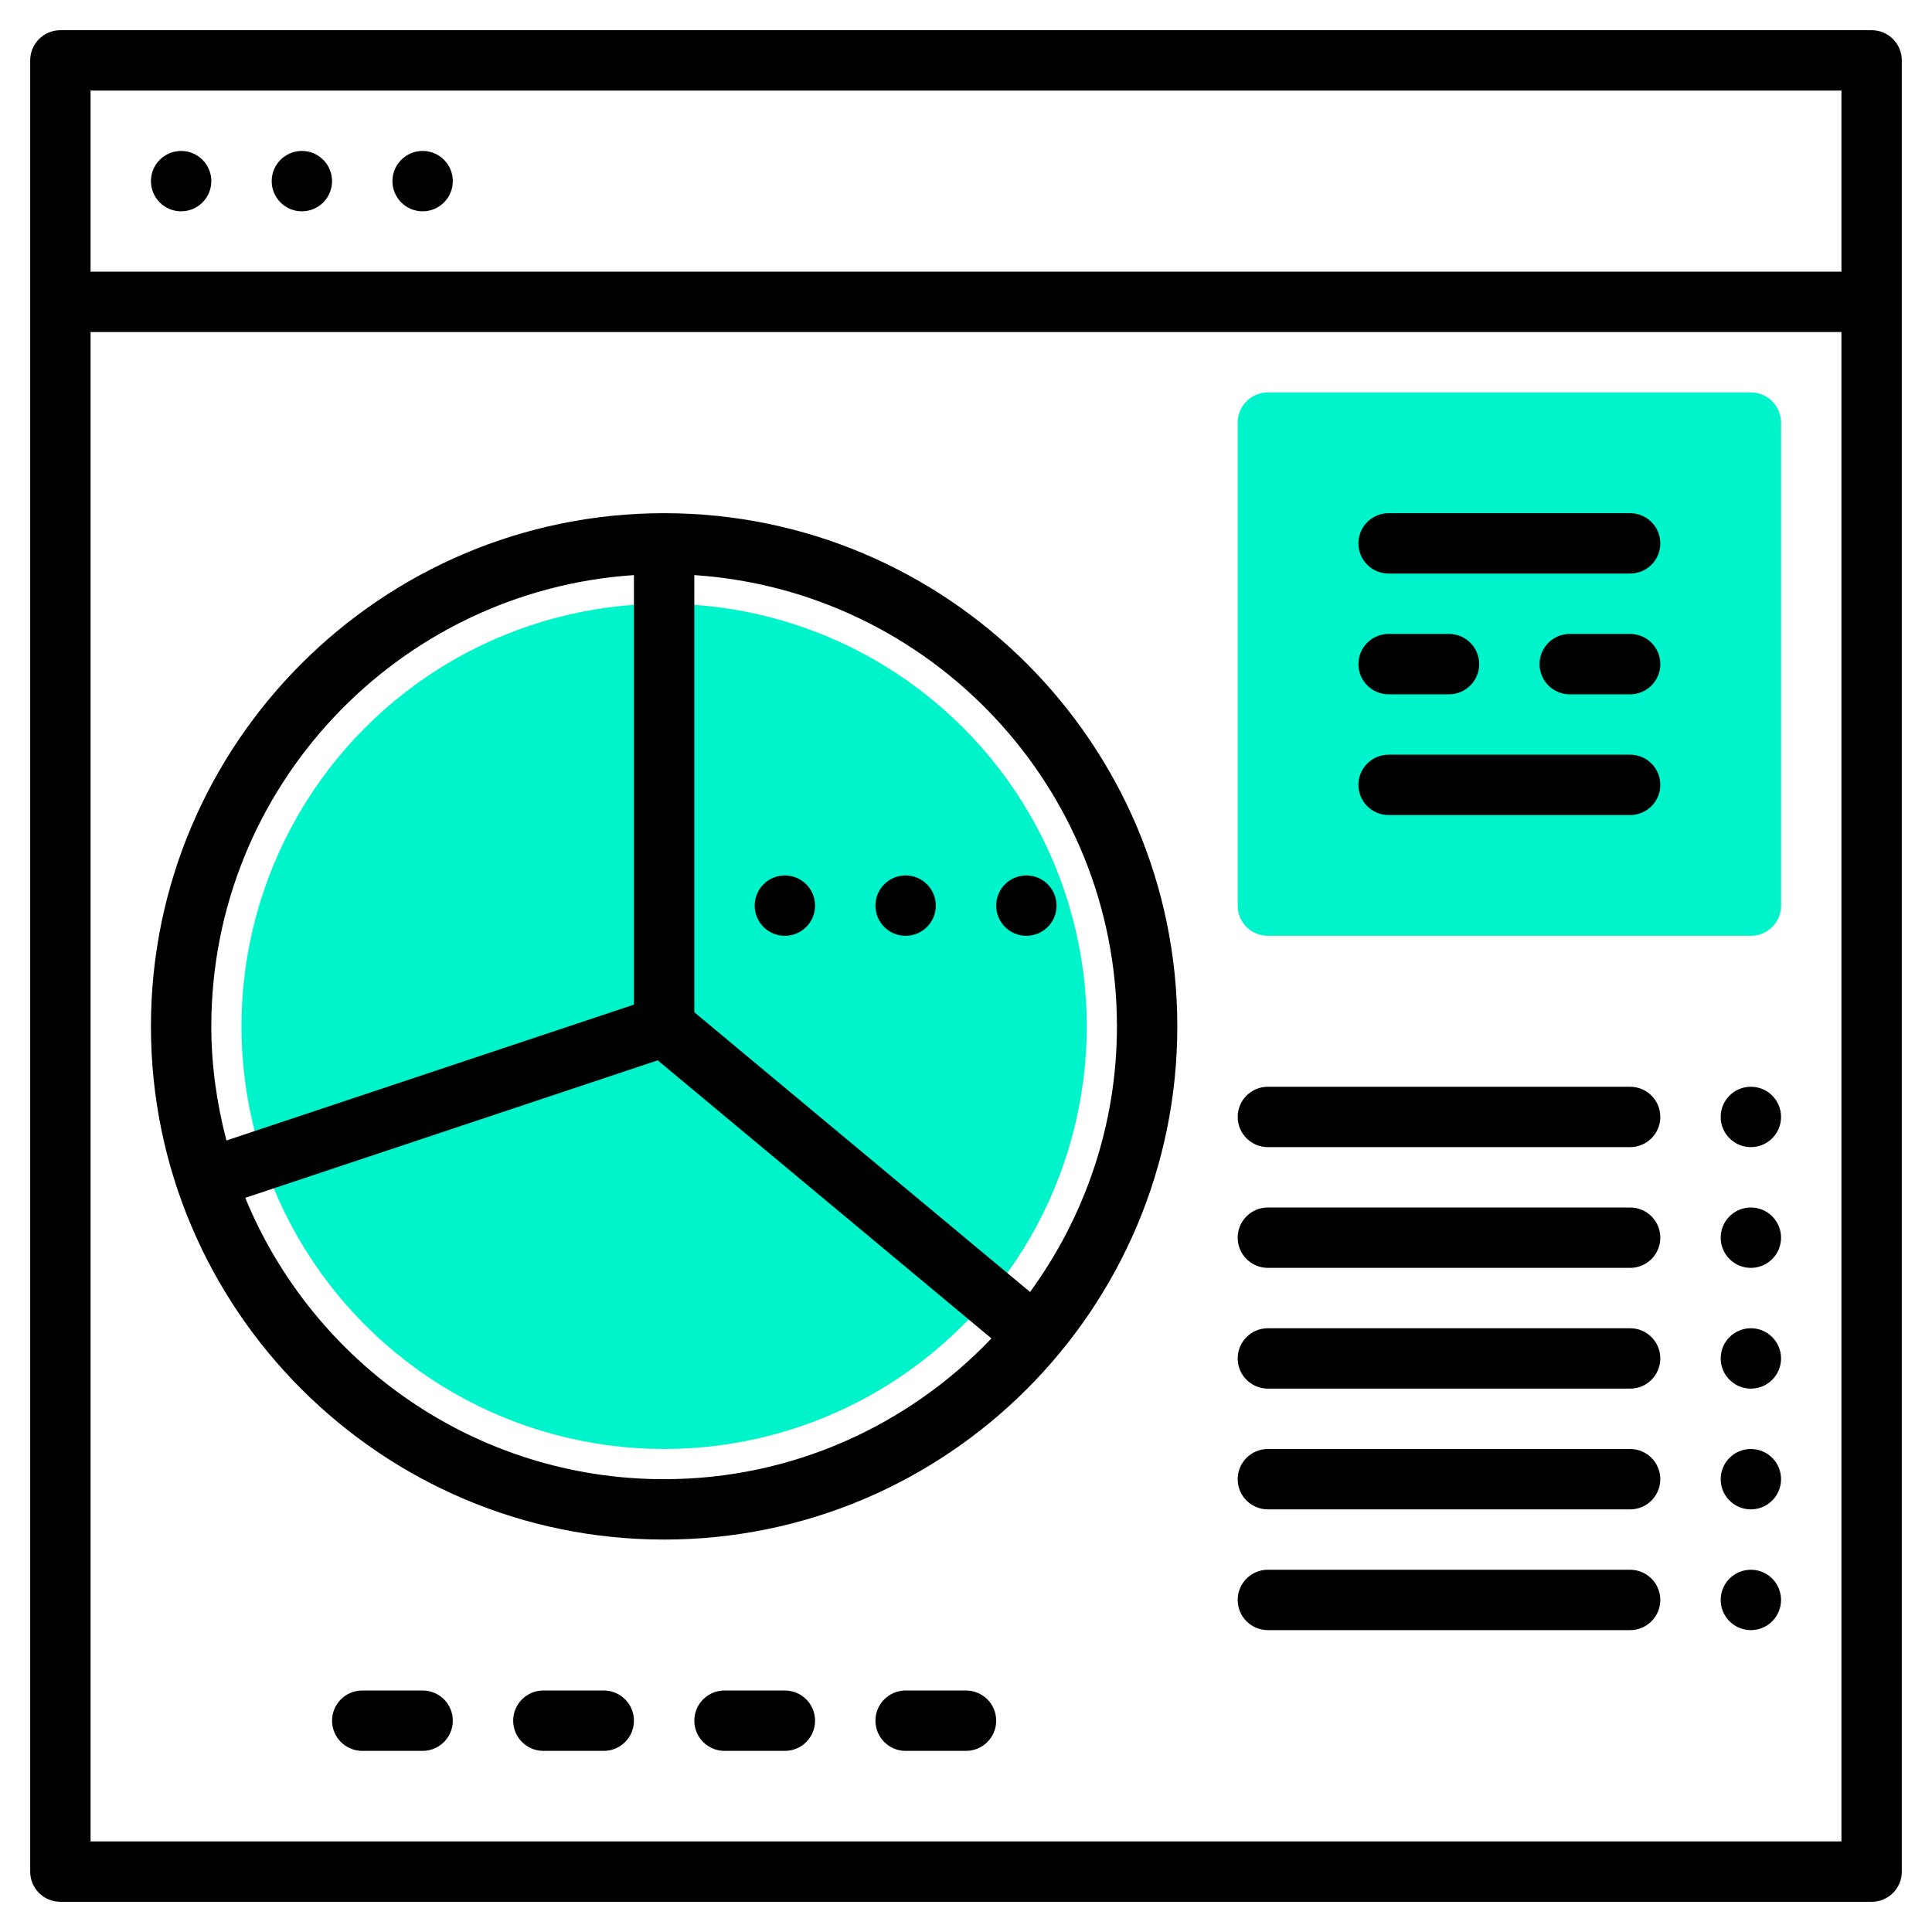 <?xml version="1.0" ?><svg id="Layer_1_1_" style="enable-background:new 0 0 64 64;" version="1.1" viewBox="0 0 64 64" xml:space="preserve" xmlns="http://www.w3.org/2000/svg" xmlns:xlink="http://www.w3.org/1999/xlink"><g><g><circle cx="22" cy="34" r="14" style="fill:#00F4CB;"/></g><g><g><path d="M58,31H42c-0.553,0-1-0.447-1-1V14c0-0.553,0.447-1,1-1h16c0.553,0,1,0.447,1,1v16     C59,30.553,58.553,31,58,31z" style="fill:#00F4CB;"/></g></g><g><path d="M62,1H2C1.448,1,1,1.448,1,2v60c0,0.553,0.448,1,1,1h60c0.552,0,1-0.447,1-1V2C63,1.448,62.552,1,62,1z M61,3v6H3V3H61z     M3,61V11h58v50H3z"/><circle cx="6" cy="6" r="1"/><circle cx="10" cy="6" r="1"/><circle cx="14" cy="6" r="1"/><circle cx="58" cy="37" r="1"/><circle cx="58" cy="41" r="1"/><circle cx="58" cy="45" r="1"/><circle cx="58" cy="49" r="1"/><circle cx="58" cy="53" r="1"/><path d="M22,17c-9.374,0-17,7.626-17,17s7.626,17,17,17s17-7.626,17-17S31.374,17,22,17z M21,19.051V33.28l-13.499,4.5    C7.185,36.569,7,35.307,7,34C7,26.067,13.195,19.569,21,19.051z M22,49c-6.261,0-11.632-3.859-13.876-9.321l13.664-4.554    l11.055,9.212C30.109,47.203,26.264,49,22,49z M34.122,42.799L23,33.531V19.051C30.805,19.569,37,26.067,37,34    C37,37.289,35.924,40.324,34.122,42.799z"/><circle cx="26" cy="30" r="1"/><circle cx="30" cy="30" r="1"/><circle cx="34" cy="30" r="1"/><path d="M54,17h-8c-0.552,0-1,0.448-1,1s0.448,1,1,1h8c0.552,0,1-0.448,1-1S54.552,17,54,17z"/><path d="M54,25h-8c-0.552,0-1,0.448-1,1s0.448,1,1,1h8c0.552,0,1-0.448,1-1S54.552,25,54,25z"/><path d="M46,23h2c0.552,0,1-0.448,1-1s-0.448-1-1-1h-2c-0.552,0-1,0.448-1,1S45.448,23,46,23z"/><path d="M54,21h-2c-0.552,0-1,0.448-1,1s0.448,1,1,1h2c0.552,0,1-0.448,1-1S54.552,21,54,21z"/><path d="M14,56h-2c-0.552,0-1,0.447-1,1s0.448,1,1,1h2c0.552,0,1-0.447,1-1S14.552,56,14,56z"/><path d="M20,56h-2c-0.552,0-1,0.447-1,1s0.448,1,1,1h2c0.552,0,1-0.447,1-1S20.552,56,20,56z"/><path d="M26,56h-2c-0.552,0-1,0.447-1,1s0.448,1,1,1h2c0.552,0,1-0.447,1-1S26.552,56,26,56z"/><path d="M32,56h-2c-0.552,0-1,0.447-1,1s0.448,1,1,1h2c0.552,0,1-0.447,1-1S32.552,56,32,56z"/><path d="M54,36H42c-0.552,0-1,0.447-1,1s0.448,1,1,1h12c0.552,0,1-0.447,1-1S54.552,36,54,36z"/><path d="M54,40H42c-0.552,0-1,0.447-1,1s0.448,1,1,1h12c0.552,0,1-0.447,1-1S54.552,40,54,40z"/><path d="M54,44H42c-0.552,0-1,0.447-1,1s0.448,1,1,1h12c0.552,0,1-0.447,1-1S54.552,44,54,44z"/><path d="M54,48H42c-0.552,0-1,0.447-1,1s0.448,1,1,1h12c0.552,0,1-0.447,1-1S54.552,48,54,48z"/><path d="M54,52H42c-0.552,0-1,0.447-1,1s0.448,1,1,1h12c0.552,0,1-0.447,1-1S54.552,52,54,52z"/></g></g></svg>